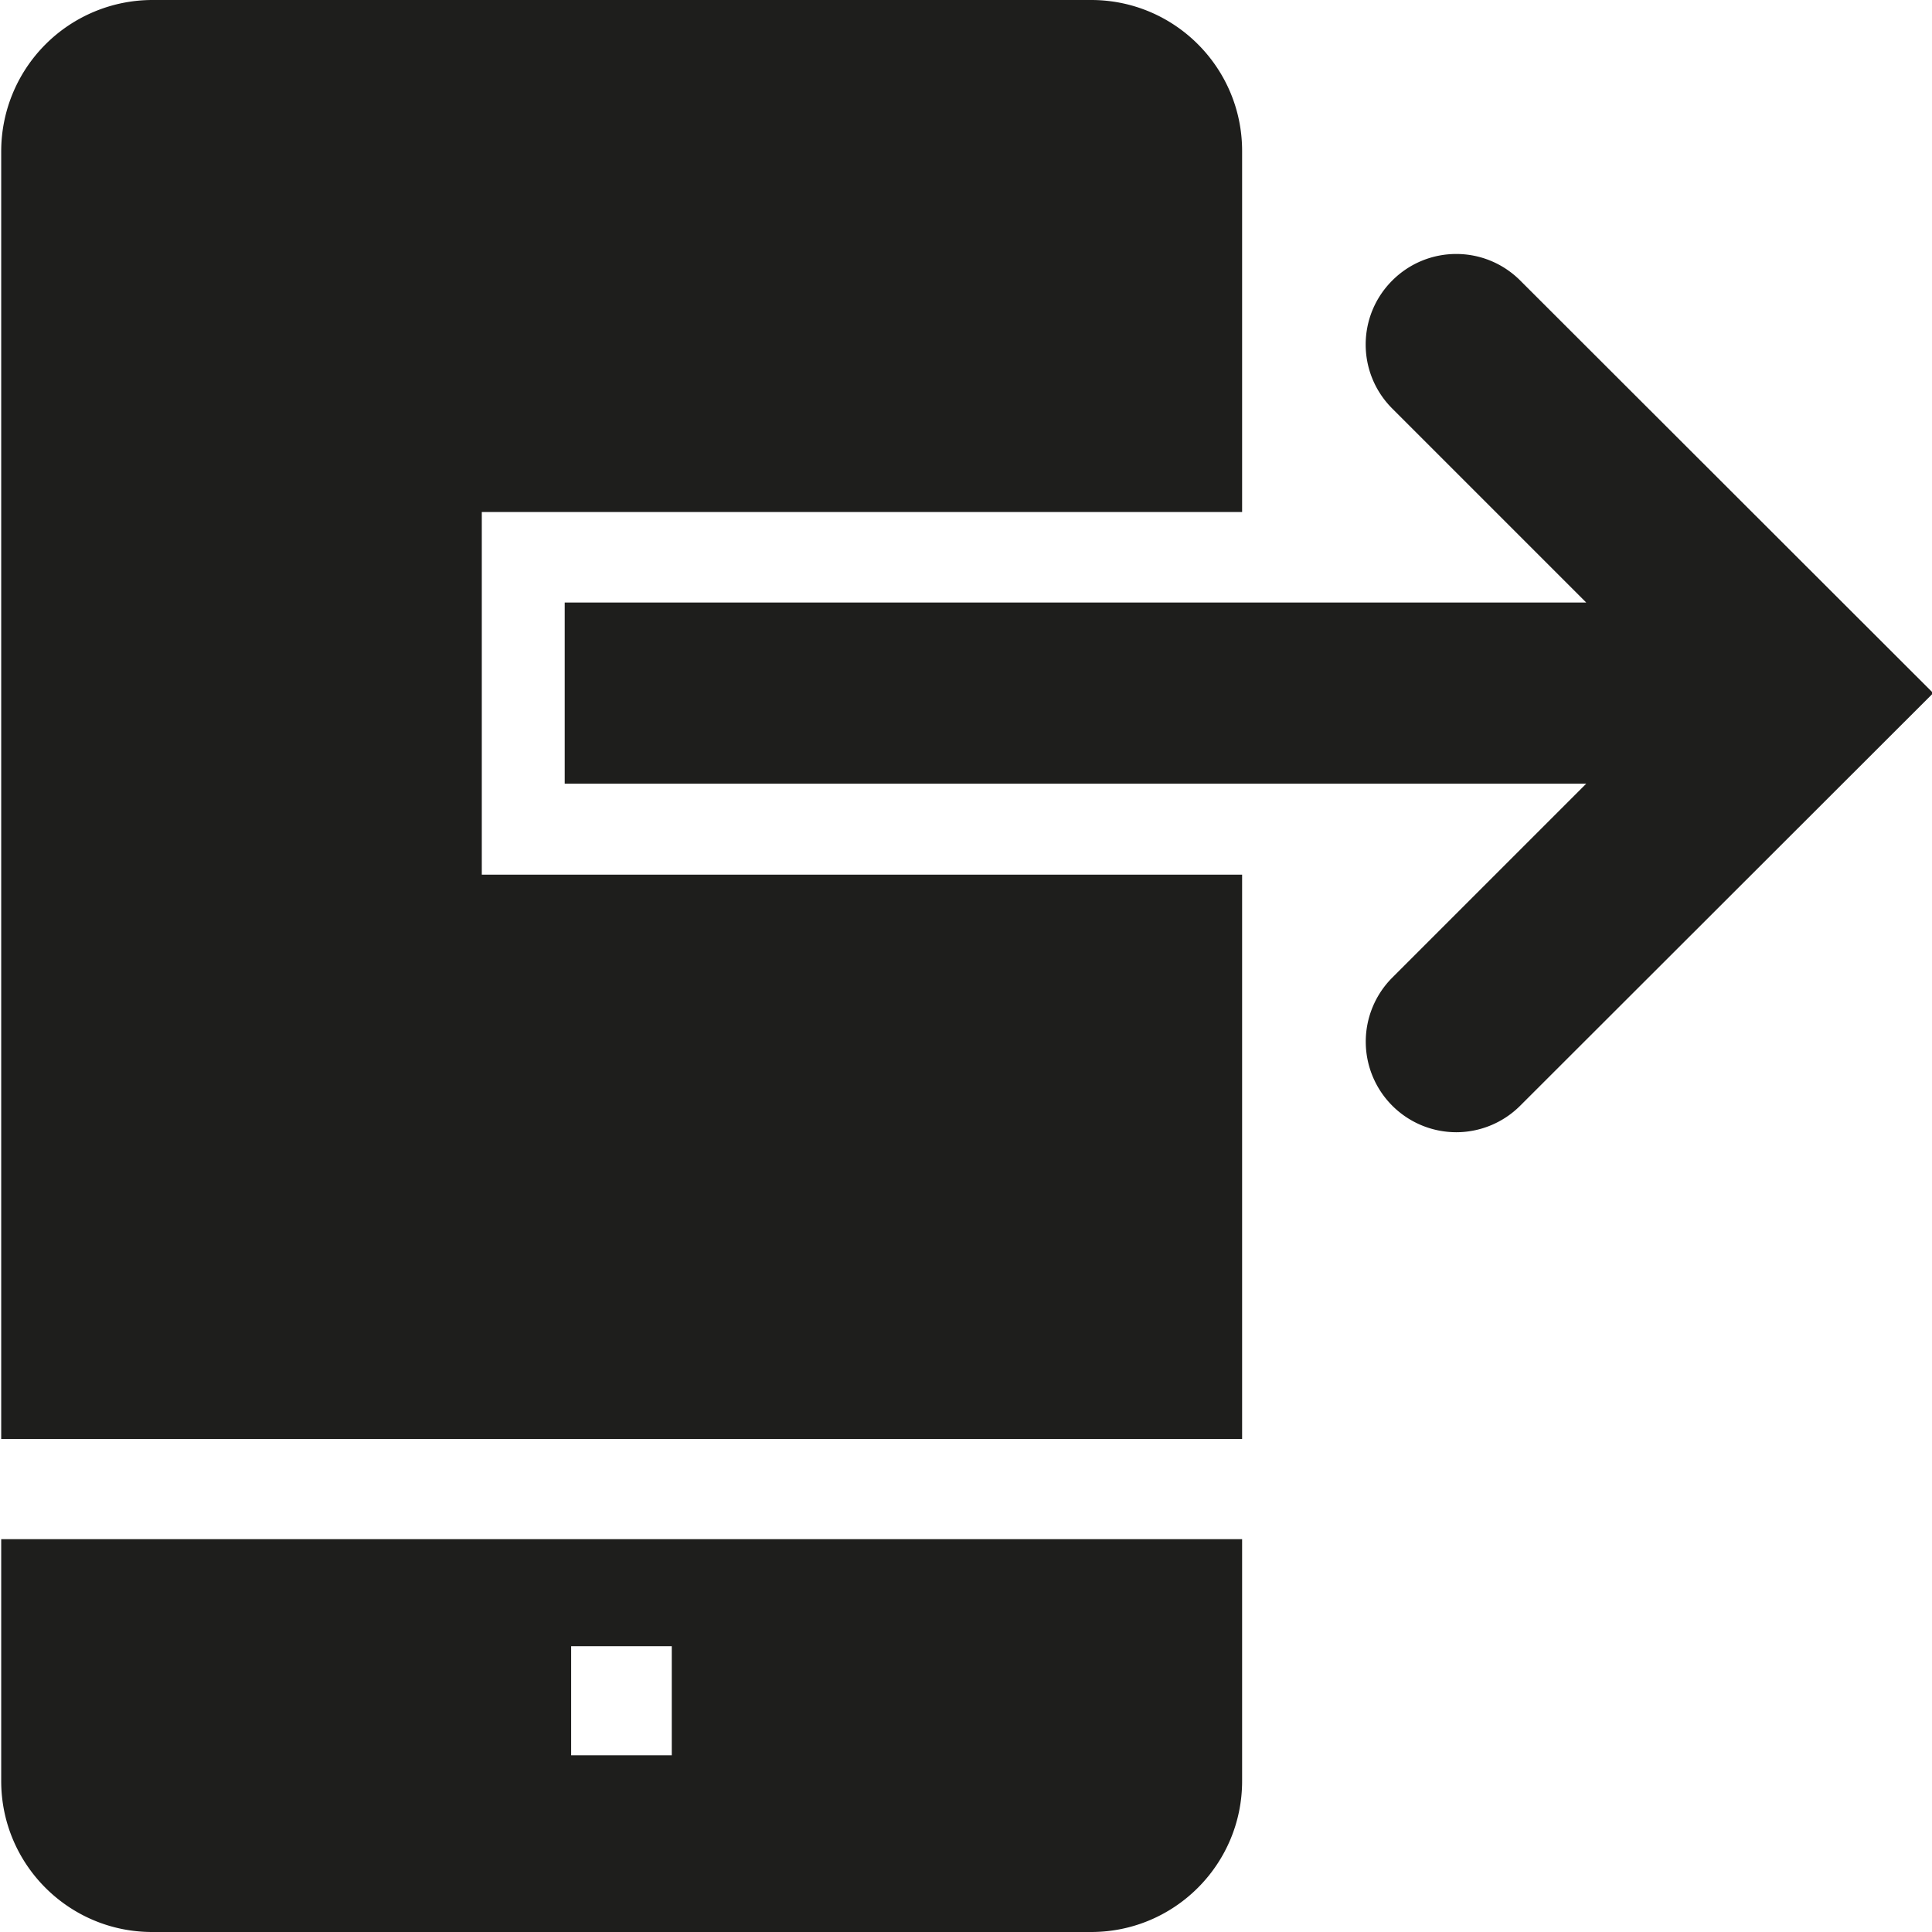 <svg viewBox="0 0 48 48" xmlns="http://www.w3.org/2000/svg">
  <path fill="#1e1e1c" d="M11.97 21.73h18.89v14.02H.03V3.76A3.76 3.76 0 0 1 3.78 0h23.33c2.07 0 3.75 1.68 3.75 3.75v8.97H11.97v9ZM.03 38.24h30.83v6.01c0 2.07-1.68 3.75-3.75 3.75H3.78C1.71 48 .03 46.32.03 44.25zm14.16 5.37h2.5V40.9h-2.5zM37.77 6.97c-.88-.88-2.3-.88-3.18 0s-.88 2.3 0 3.18l4.82 4.82H14.03v4.5h25.38l-4.82 4.82a2.25 2.25 0 0 0 1.59 3.84c.57 0 1.15-.22 1.59-.66l10.26-10.25z"/>
</svg>
